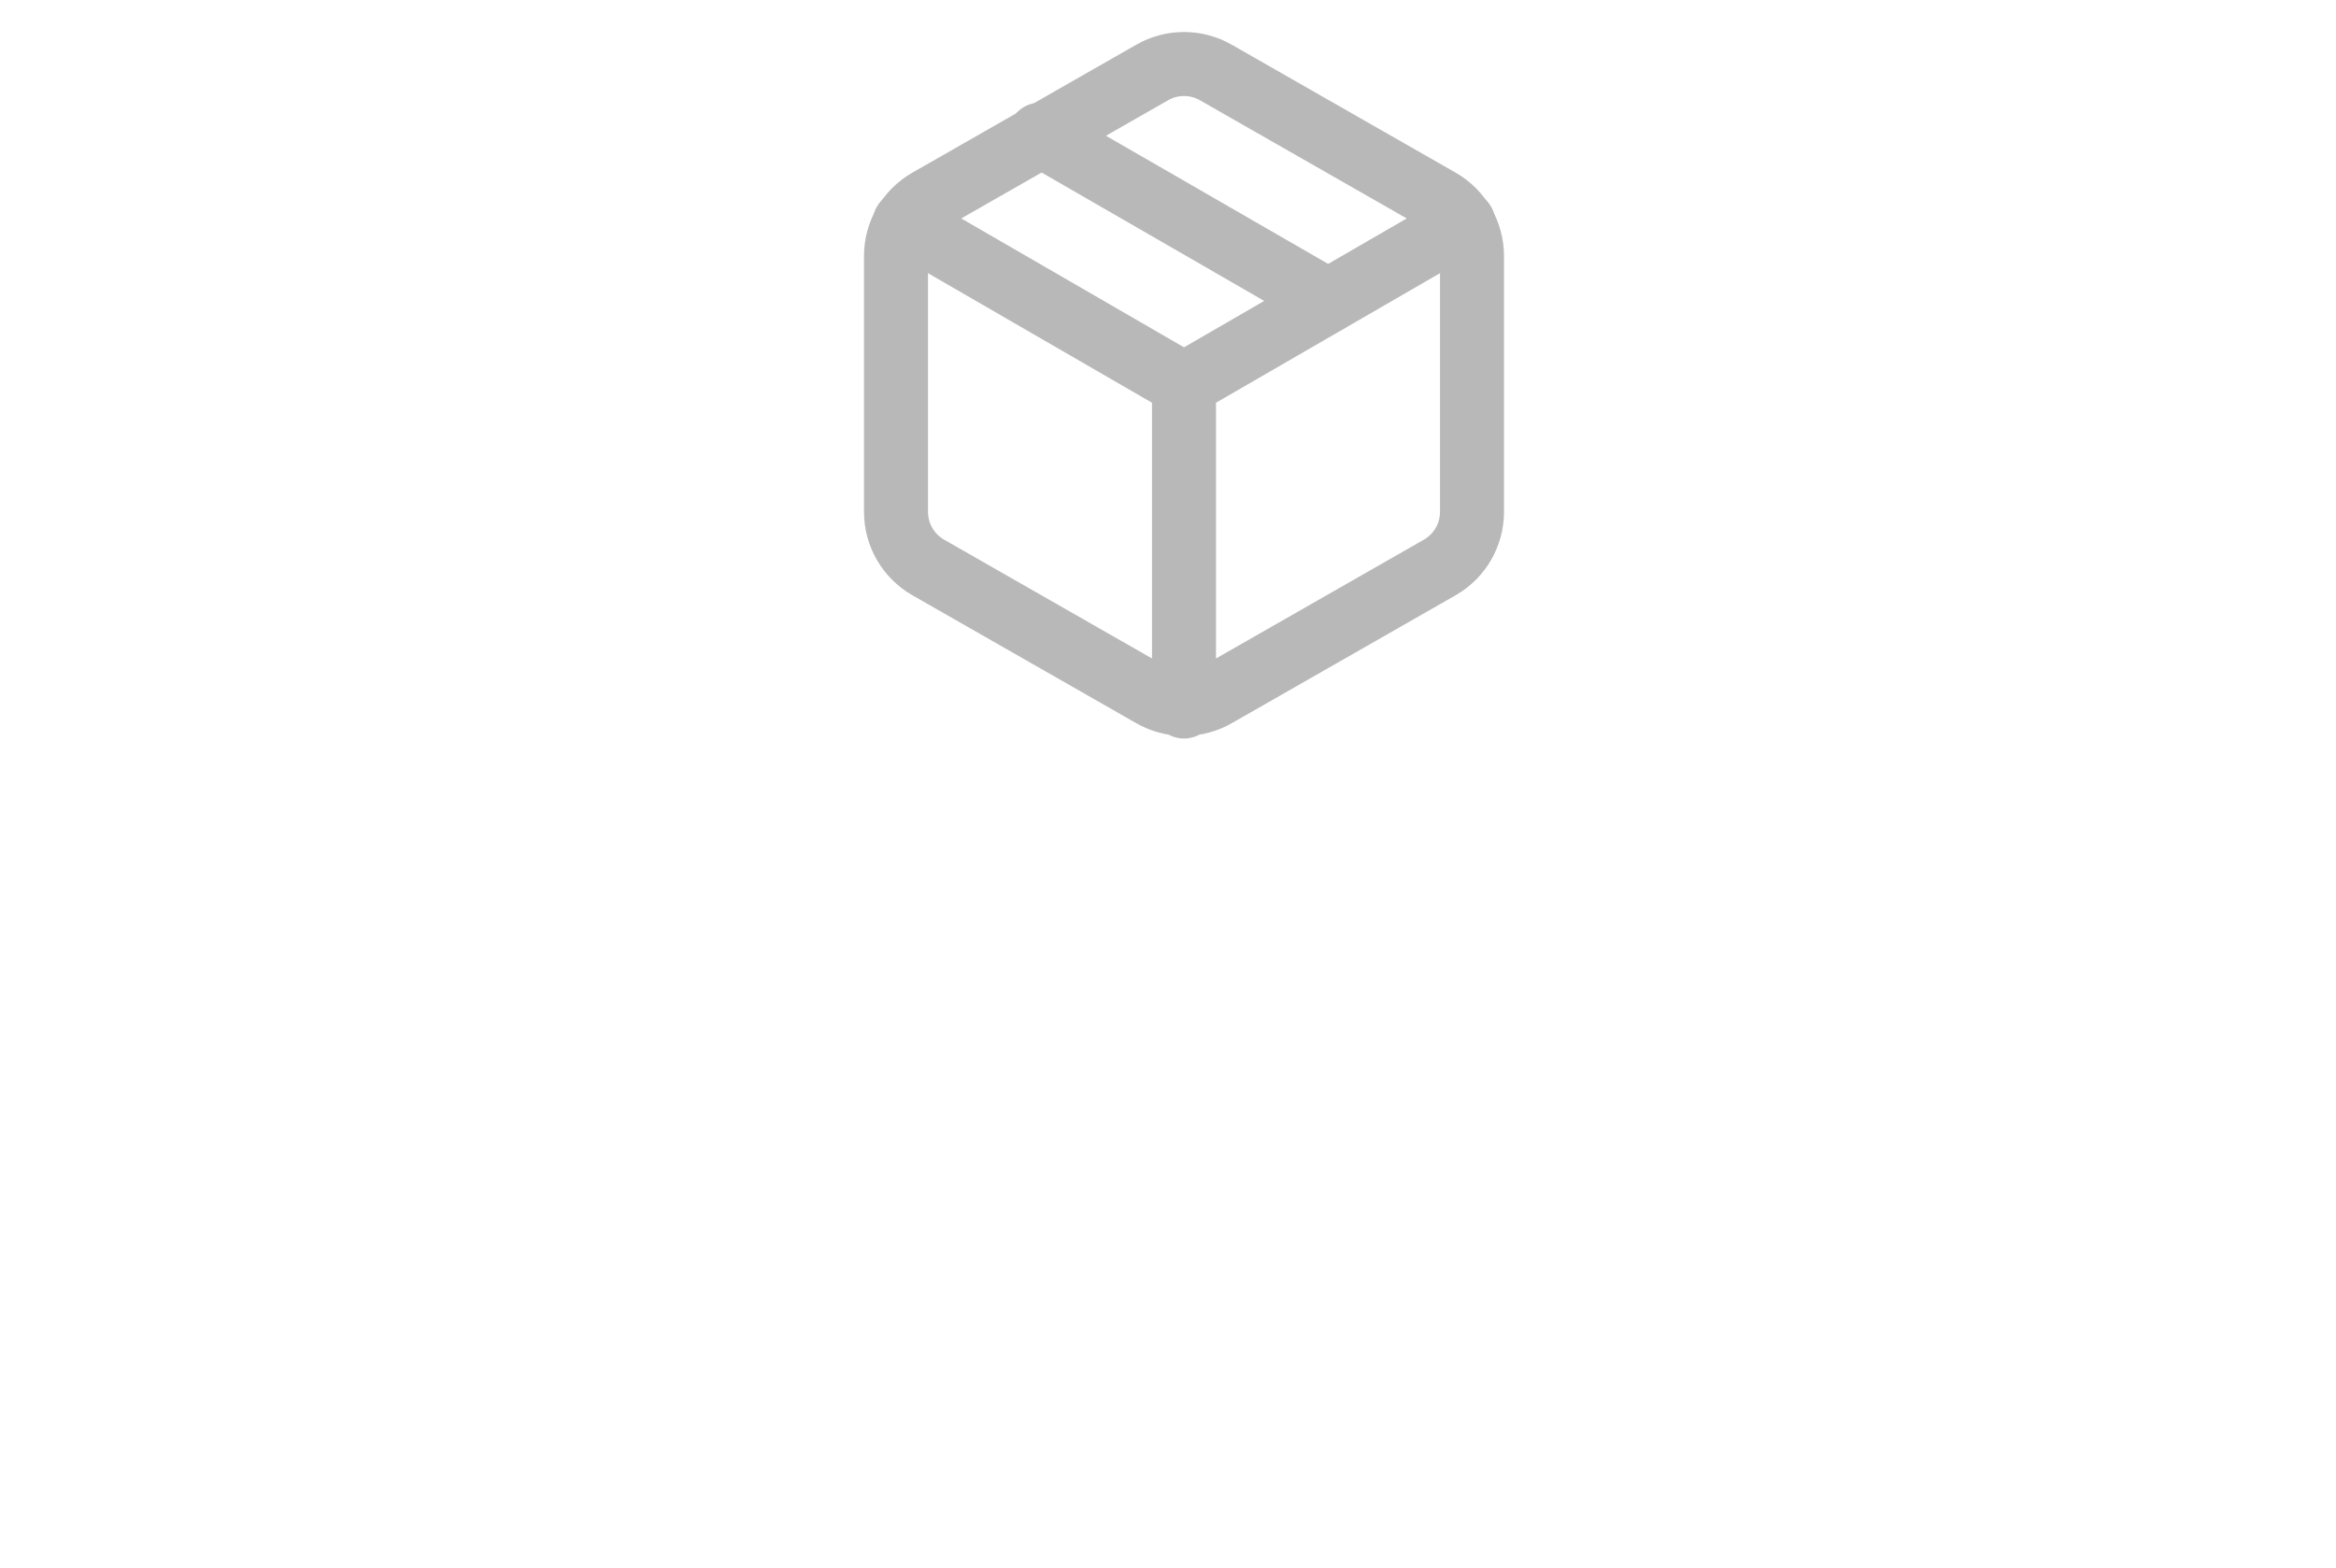 <svg width="73" height="49" viewBox="0 0 73 49" fill="none" xmlns="http://www.w3.org/2000/svg">
<g opacity="0.3">
<path fill-rule="evenodd" clip-rule="evenodd" d="M46 15.998V7.998C45.999 7.284 45.618 6.625 45 6.268L38 2.268C37.381 1.911 36.619 1.911 36 2.268L29 6.268C28.382 6.625 28.001 7.284 28 7.998V15.998C28.001 16.712 28.382 17.371 29 17.728L36 21.728C36.619 22.085 37.381 22.085 38 21.728L45 17.728C45.618 17.371 45.999 16.712 46 15.998Z" stroke="#111111" stroke-width="2" stroke-linecap="round" stroke-linejoin="round"/>
<path d="M41.5 9.398L32.5 4.208" stroke="#111111" stroke-width="2" stroke-linecap="round" stroke-linejoin="round"/>
<path fill-rule="evenodd" clip-rule="evenodd" d="M28.771 6.092C28.293 5.816 27.681 5.979 27.404 6.457C27.128 6.935 27.291 7.547 27.769 7.824L36 12.585V22.078C36 22.63 36.448 23.078 37 23.078C37.552 23.078 38 22.63 38 22.078V12.585L46.231 7.824C46.709 7.547 46.872 6.935 46.596 6.457C46.319 5.979 45.707 5.816 45.229 6.092L37 10.853L28.771 6.092Z" fill="#111111"/>
</g>
</svg>
